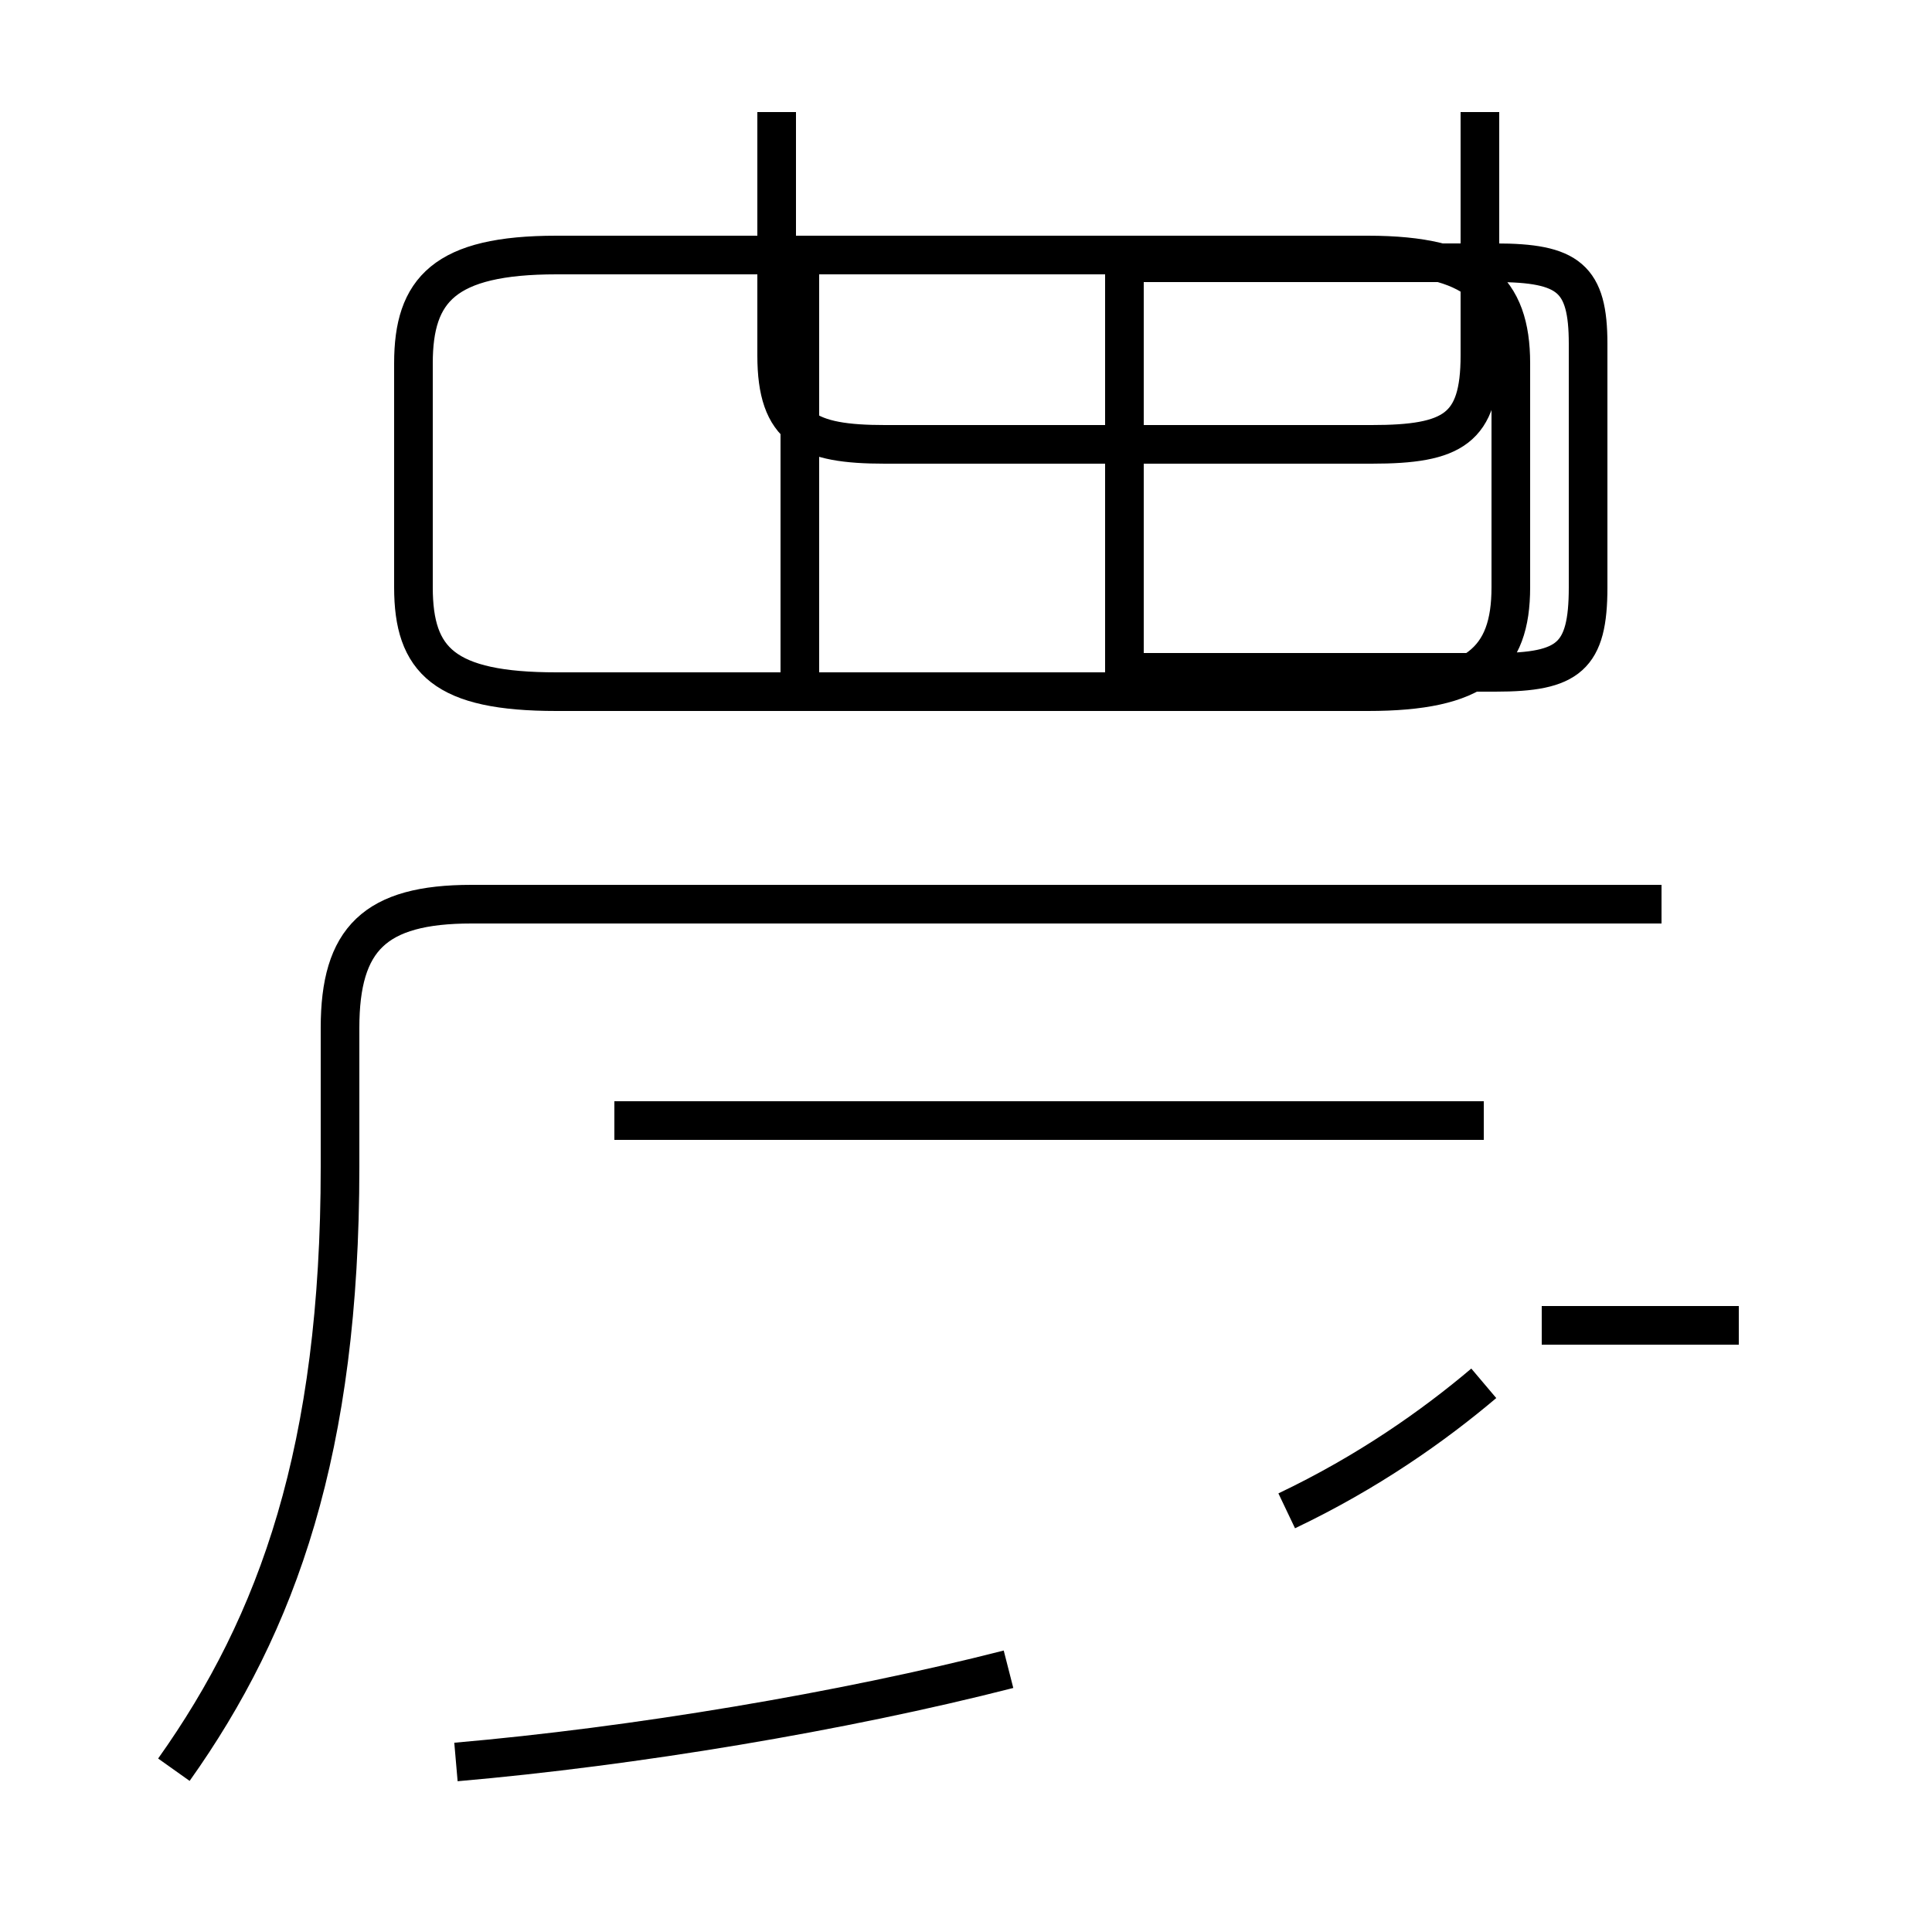 <?xml version='1.0' encoding='utf8'?>
<svg viewBox="0.0 -44.0 50.0 50.0" version="1.1" xmlns="http://www.w3.org/2000/svg">
<rect x="0.0" y="-44.0" width="50.0" height="50.0" fill="#808080" stroke="none"/>
<rect x="-1000" y="-1000" width="2000" height="2000" stroke="white" fill="white"/>
<g style="fill:none; stroke:#000000;  stroke-width:1">
<path d="M 20.1 41.1 L 20.1 34.8 C 20.1 32.9 20.9 32.5 22.9 32.5 L 35.5 32.5 C 37.6 32.5 38.3 32.9 38.3 34.8 L 38.3 41.1 M 14.4 26.1 L 35.4 26.1 C 38.2 26.1 39.1 26.9 39.1 28.8 L 39.1 34.6 C 39.1 36.5 38.2 37.4 35.4 37.4 L 14.4 37.4 C 11.5 37.4 10.7 36.5 10.7 34.6 L 10.7 28.8 C 10.7 26.9 11.5 26.1 14.4 26.1 Z M 20.7 37.2 L 20.7 26.6 M 29.1 37.2 L 29.1 26.6 M 29.1 37.2 L 38.7 37.2 C 40.6 37.2 41.1 36.8 41.1 35.1 L 41.1 28.8 C 41.1 27.0 40.6 26.6 38.7 26.6 L 29.1 26.6 M 39.9 9.7 L 45.0 9.7 M 4.5 -1.8 C 7.2 2.0 8.8 6.5 8.8 13.8 L 8.8 17.4 C 8.8 19.7 9.7 20.6 12.2 20.6 L 43.0 20.6 M 11.8 -1.6 C 16.4 -1.2 21.8 -0.3 26.1 0.8 M 38.4 15.0 L 15.9 15.0 M 38.4 8.2 C 37.1 7.1 35.4 5.9 33.3 4.9 " transform="scale(1, -1)" />
</g>
</svg>